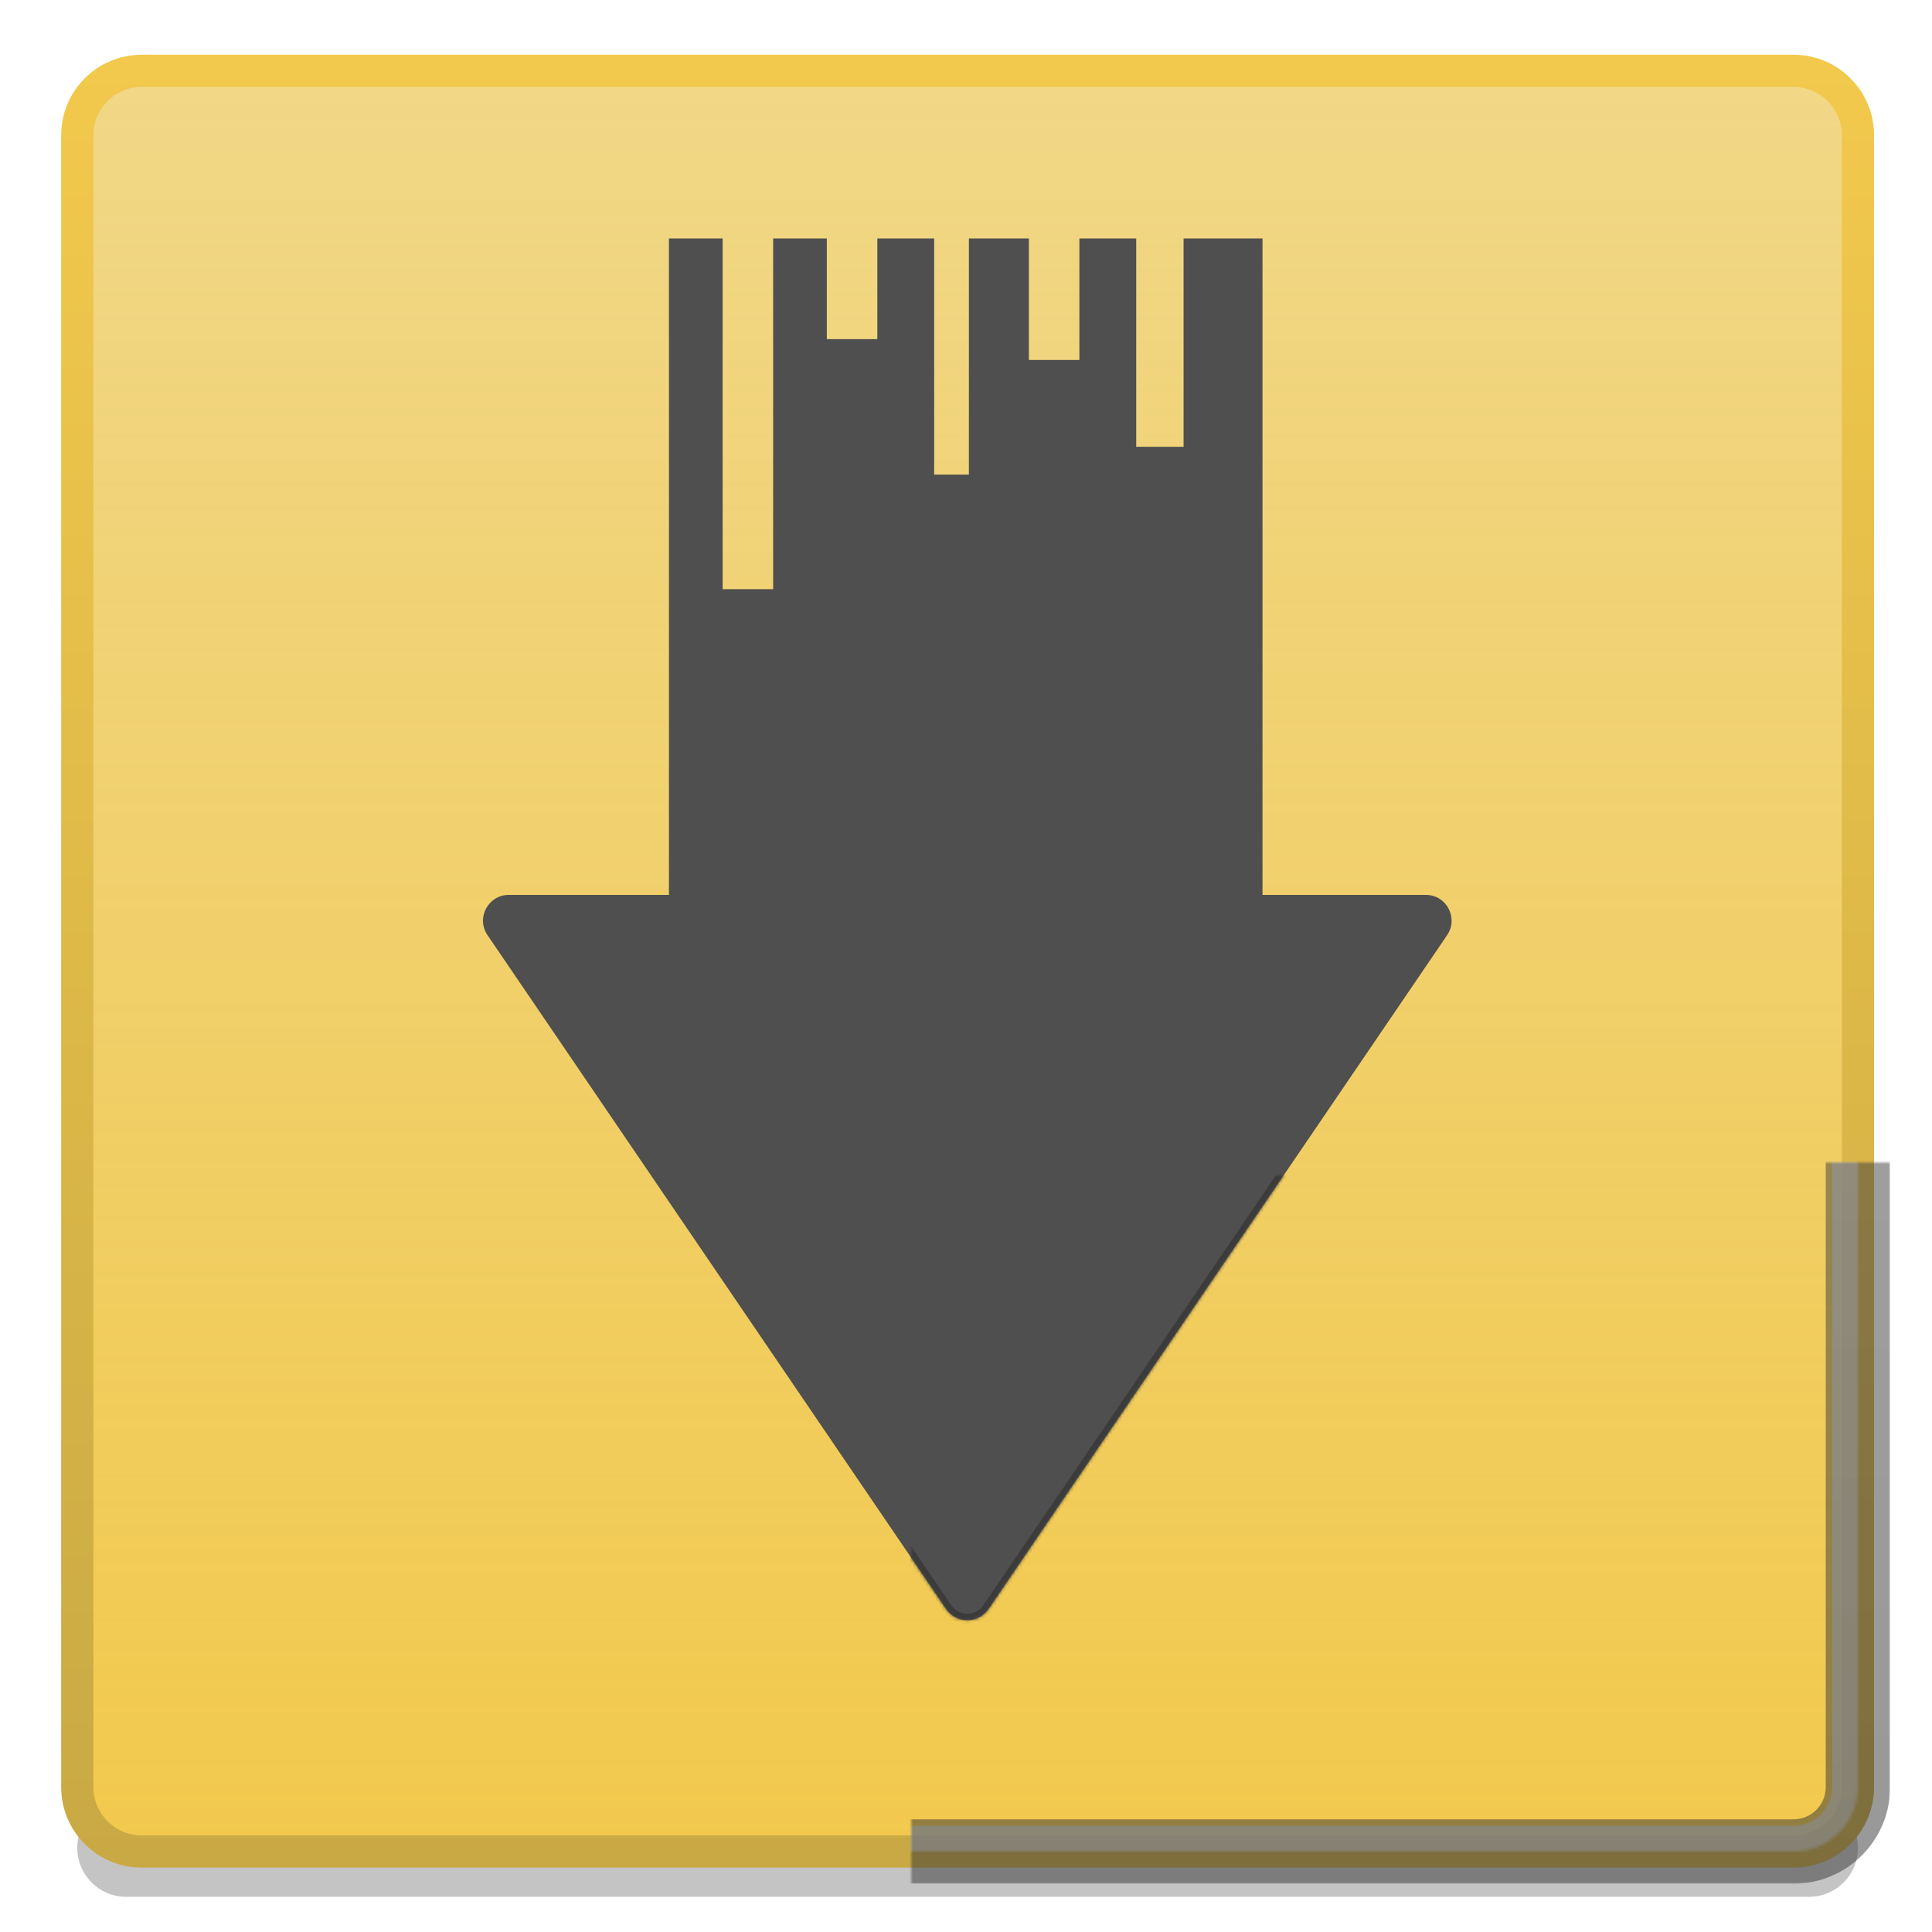<svg width="48" height="48" viewBox="0 0 2400 2400" version="1.1" xmlns="http://www.w3.org/2000/svg" xmlns:xlink="http://www.w3.org/1999/xlink">
<title>VIDO Icon</title>
<desc>Created using Figma</desc>
<g id="Canvas" transform="matrix(4 0 0 4 1132 1444)">
<clipPath id="clip-0" clip-rule="evenodd">
<path d="M -283 -361L 317 -361L 317 239L -283 239L -283 -361Z" fill="#FFFFFF"/>
</clipPath>
<g id="VIDO Icon" clip-path="url(#clip-0)">
<g id="Rectangle 2.1" filter="url(#filter0_d)">
<use xlink:href="#path0_fill" transform="translate(-259 190.683)" fill="#C4C4C4"/>
</g>
<g id="Rectangle 2">
<use xlink:href="#path1_fill" transform="translate(-259 -339)" fill="#FFFFFF"/>
<use xlink:href="#path1_fill" transform="translate(-259 -339)" fill="url(#paint2_linear)"/>
<use xlink:href="#path2_stroke" transform="translate(-259 -339)" fill="url(#paint3_linear)"/>
</g>
<g id="Rectangle 2.3">
<mask id="mask0_outline_ins">
<use xlink:href="#path1_fill" fill="white" transform="translate(-259 -339)"/>
</mask>
<g mask="url(#mask0_outline_ins)">
<use xlink:href="#path3_stroke_2x" transform="translate(-259 -339)" fill="url(#paint4_linear)" fill-opacity="0.7"/>
</g>
</g>
<g id="Rectangle 2.2">
<mask id="mask1_outline_out">
<rect id="mask1_outline_inv" fill="white" x="-10" y="-10" width="573" height="573" transform="translate(-259 -339)"/>
<use xlink:href="#path1_fill" fill="black" transform="translate(-259 -339)"/>
</mask>
<g mask="url(#mask1_outline_out)">
<use xlink:href="#path4_stroke_2x" transform="translate(-259 -339)" fill="url(#paint5_linear)" fill-opacity="0.5"/>
</g>
</g>
<g id="Union" filter="url(#filter1_d)">
<use xlink:href="#path5_fill" transform="translate(-133 -290.956)" fill="#4F4F4F"/>
<mask id="mask2_outline_ins">
<use xlink:href="#path5_fill" fill="white" transform="translate(-133 -290.956)"/>
</mask>
<g mask="url(#mask2_outline_ins)">
<use xlink:href="#path6_stroke_2x" transform="translate(-133 -290.956)" fill="#3B3B3B"/>
</g>
</g>
</g>
</g>
<defs>
<filter id="filter0_d" filterUnits="userSpaceOnUse" x="-266" y="190" width="567" height="46" color-interpolation-filters="sRGB">
<feFlood flood-opacity="0" result="BackgroundImageFix"/>
<feColorMatrix in="SourceAlpha" type="matrix" values="0 0 0 0 0 0 0 0 0 0 0 0 0 0 0 0 0 0 255 0"/>
<feOffset dx="0" dy="7"/>
<feGaussianBlur stdDeviation="3.5"/>
<feColorMatrix type="matrix" values="0 0 0 0 0 0 0 0 0 0 0 0 0 0 0 0 0 0 0.3 0"/>
<feBlend mode="normal" in2="BackgroundImageFix" result="effect1_dropShadow"/>
<feBlend mode="normal" in="SourceGraphic" in2="effect1_dropShadow" result="shape"/>
</filter>
<filter id="filter1_d" filterUnits="userSpaceOnUse" x="-137" y="-291" width="309" height="438" color-interpolation-filters="sRGB">
<feFlood flood-opacity="0" result="BackgroundImageFix"/>
<feColorMatrix in="SourceAlpha" type="matrix" values="0 0 0 0 0 0 0 0 0 0 0 0 0 0 0 0 0 0 255 0"/>
<feOffset dx="0" dy="4"/>
<feGaussianBlur stdDeviation="2"/>
<feColorMatrix type="matrix" values="0 0 0 0 0 0 0 0 0 0 0 0 0 0 0 0 0 0 0.25 0"/>
<feBlend mode="normal" in2="BackgroundImageFix" result="effect1_dropShadow"/>
<feBlend mode="normal" in="SourceGraphic" in2="effect1_dropShadow" result="shape"/>
</filter>
<linearGradient id="paint2_linear" x1="0" y1="0" x2="1" y2="0" gradientUnits="userSpaceOnUse" gradientTransform="matrix(3.38615e-14 553 -553 3.38615e-14 553 -3.38615e-14)">
<stop offset="0" stop-color="#EBC654" stop-opacity="0.7"/>
<stop offset="1" stop-color="#F2C94C"/>
</linearGradient>
<linearGradient id="paint3_linear" x1="0" y1="0" x2="1" y2="0" gradientUnits="userSpaceOnUse" gradientTransform="matrix(3.38615e-14 553 -553 3.38615e-14 553 -3.38615e-14)">
<stop offset="0" stop-color="#F2C94C"/>
<stop offset="1" stop-color="#C9A944"/>
</linearGradient>
<linearGradient id="paint4_linear" x1="0" y1="0" x2="1" y2="0" gradientUnits="userSpaceOnUse" gradientTransform="matrix(3.38615e-14 553 -553 3.38615e-14 553 -3.38615e-14)">
<stop offset="0" stop-color="#F2F2F2"/>
<stop offset="1" stop-color="#E0E0E0"/>
</linearGradient>
<linearGradient id="paint5_linear" x1="0" y1="0" x2="1" y2="0" gradientUnits="userSpaceOnUse" gradientTransform="matrix(3.38615e-14 553 -553 3.38615e-14 553 -3.38615e-14)">
<stop offset="0" stop-color="#4F4F4F"/>
<stop offset="1" stop-color="#333333"/>
</linearGradient>
<path id="path0_fill" d="M 0 15.198C 0 6.804 6.804 0 15.198 0L 537.802 0C 546.196 0 553 6.804 553 15.198L 553 15.198C 553 23.591 546.196 30.395 537.802 30.395L 15.198 30.395C 6.804 30.395 0 23.591 0 15.198L 0 15.198Z"/>
<path id="path1_fill" d="M 0 20C 0 8.954 8.954 0 20 0L 533 0C 544.046 0 553 8.954 553 20L 553 533C 553 544.046 544.046 553 533 553L 20 553C 8.954 553 0 544.046 0 533L 0 20Z"/>
<path id="path2_stroke" d="M 20 5L 533 5L 533 -5L 20 -5L 20 5ZM 548 20L 548 533L 558 533L 558 20L 548 20ZM 533 548L 20 548L 20 558L 533 558L 533 548ZM 5 533L 5 20L -5 20L -5 533L 5 533ZM 20 548C 11.716 548 5 541.284 5 533L -5 533C -5 546.807 6.193 558 20 558L 20 548ZM 548 533C 548 541.284 541.284 548 533 548L 533 558C 546.807 558 558 546.807 558 533L 548 533ZM 533 5C 541.284 5 548 11.716 548 20L 558 20C 558 6.193 546.807 -5 533 -5L 533 5ZM 20 -5C 6.193 -5 -5 6.193 -5 20L 5 20C 5 11.716 11.716 5 20 5L 20 -5Z"/>
<path id="path3_stroke_2x" d="M 20 8L 533 8L 533 -8L 20 -8L 20 8ZM 545 20L 545 533L 561 533L 561 20L 545 20ZM 533 545L 20 545L 20 561L 533 561L 533 545ZM 8 533L 8 20L -8 20L -8 533L 8 533ZM 20 545C 13.373 545 8 539.627 8 533L -8 533C -8 548.464 4.536 561 20 561L 20 545ZM 545 533C 545 539.627 539.627 545 533 545L 533 561C 548.464 561 561 548.464 561 533L 545 533ZM 533 8C 539.627 8 545 13.373 545 20L 561 20C 561 4.536 548.464 -8 533 -8L 533 8ZM 20 -8C 4.536 -8 -8 4.536 -8 20L 8 20C 8 13.373 13.373 8 20 8L 20 -8Z"/>
<path id="path4_stroke_2x" d="M 20 10L 533 10L 533 -10L 20 -10L 20 10ZM 543 20L 543 533L 563 533L 563 20L 543 20ZM 533 543L 20 543L 20 563L 533 563L 533 543ZM 10 533L 10 20L -10 20L -10 533L 10 533ZM 20 543C 14.477 543 10 538.523 10 533L -10 533C -10 549.569 3.431 563 20 563L 20 543ZM 543 533C 543 538.523 538.523 543 533 543L 533 563C 549.569 563 563 549.569 563 533L 543 533ZM 533 10C 538.523 10 543 14.477 543 20L 563 20C 563 3.431 549.569 -10 533 -10L 533 10ZM 20 -10C 3.431 -10 -10 3.431 -10 20L 10 20C 10 14.477 14.477 10 20 10L 20 -10Z"/>
<path id="path5_fill" fill-rule="evenodd" d="M 185.215 0L 202.864 0L 202.864 64.713L 217.571 64.713L 217.571 0L 242.084 0L 242.084 203.875L 292.801 203.875C 299.225 203.875 303.029 211.065 299.415 216.376L 157.021 425.622C 153.846 430.287 146.969 430.287 143.794 425.622L 1.4 216.376C -2.214 211.065 1.59 203.875 8.014 203.875L 57.751 203.875L 57.751 0L 74.419 0L 74.419 108.933L 90.107 108.933L 90.107 0L 106.775 0L 106.775 31.278L 122.463 31.278L 122.463 0L 140.112 0L 140.112 73.341L 150.898 73.341L 150.898 0L 169.527 0L 169.527 37.749L 185.215 37.749L 185.215 0Z"/>
<path id="path6_stroke_2x" d="M 202.864 0L 204.864 0L 204.864 -2L 202.864 -2L 202.864 0ZM 185.215 0L 185.215 -2L 183.215 -2L 183.215 0L 185.215 0ZM 202.864 64.713L 200.864 64.713L 200.864 66.713L 202.864 66.713L 202.864 64.713ZM 217.571 64.713L 217.571 66.713L 219.571 66.713L 219.571 64.713L 217.571 64.713ZM 217.571 0L 217.571 -2L 215.571 -2L 215.571 0L 217.571 0ZM 242.084 0L 244.084 0L 244.084 -2L 242.084 -2L 242.084 0ZM 242.084 203.875L 240.084 203.875L 240.084 205.875L 242.084 205.875L 242.084 203.875ZM 292.801 203.875L 292.801 205.875L 292.801 205.875L 292.801 203.875ZM 299.415 216.376L 297.761 215.251L 297.761 215.251L 299.415 216.376ZM 157.021 425.622L 158.675 426.747L 158.675 426.747L 157.021 425.622ZM 143.794 425.622L 145.447 424.496L 145.447 424.496L 143.794 425.622ZM 1.4 216.376L -0.254 217.501L -0.254 217.501L 1.4 216.376ZM 8.014 203.875L 8.014 201.875L 8.014 201.875L 8.014 203.875ZM 57.751 203.875L 57.751 205.875L 59.751 205.875L 59.751 203.875L 57.751 203.875ZM 57.751 0L 57.751 -2L 55.751 -2L 55.751 0L 57.751 0ZM 74.419 0L 76.419 0L 76.419 -2L 74.419 -2L 74.419 0ZM 74.419 108.933L 72.419 108.933L 72.419 110.933L 74.419 110.933L 74.419 108.933ZM 90.107 108.933L 90.107 110.933L 92.107 110.933L 92.107 108.933L 90.107 108.933ZM 90.107 0L 90.107 -2L 88.107 -2L 88.107 0L 90.107 0ZM 106.775 0L 108.775 0L 108.775 -2L 106.775 -2L 106.775 0ZM 106.775 31.278L 104.775 31.278L 104.775 33.278L 106.775 33.278L 106.775 31.278ZM 122.463 31.278L 122.463 33.278L 124.463 33.278L 124.463 31.278L 122.463 31.278ZM 122.463 0L 122.463 -2L 120.463 -2L 120.463 0L 122.463 0ZM 140.112 0L 142.112 0L 142.112 -2L 140.112 -2L 140.112 0ZM 140.112 73.341L 138.112 73.341L 138.112 75.341L 140.112 75.341L 140.112 73.341ZM 150.898 73.341L 150.898 75.341L 152.898 75.341L 152.898 73.341L 150.898 73.341ZM 150.898 0L 150.898 -2L 148.898 -2L 148.898 0L 150.898 0ZM 169.527 0L 171.527 0L 171.527 -2L 169.527 -2L 169.527 0ZM 169.527 37.749L 167.527 37.749L 167.527 39.749L 169.527 39.749L 169.527 37.749ZM 185.215 37.749L 185.215 39.749L 187.215 39.749L 187.215 37.749L 185.215 37.749ZM 202.864 -2L 185.215 -2L 185.215 2L 202.864 2L 202.864 -2ZM 204.864 64.713L 204.864 0L 200.864 0L 200.864 64.713L 204.864 64.713ZM 217.571 62.713L 202.864 62.713L 202.864 66.713L 217.571 66.713L 217.571 62.713ZM 215.571 0L 215.571 64.713L 219.571 64.713L 219.571 0L 215.571 0ZM 242.084 -2L 217.571 -2L 217.571 2L 242.084 2L 242.084 -2ZM 244.084 203.875L 244.084 0L 240.084 0L 240.084 203.875L 244.084 203.875ZM 242.084 205.875L 292.801 205.875L 292.801 201.875L 242.084 201.875L 242.084 205.875ZM 292.801 205.875C 297.619 205.875 300.472 211.268 297.761 215.251L 301.068 217.501C 305.586 210.863 300.831 201.875 292.801 201.875L 292.801 205.875ZM 297.761 215.251L 155.368 424.496L 158.675 426.747L 301.068 217.501L 297.761 215.251ZM 155.368 424.496C 152.986 427.996 147.828 427.996 145.447 424.496L 142.14 426.747C 146.109 432.579 154.706 432.579 158.675 426.747L 155.368 424.496ZM 145.447 424.496L 3.053 215.251L -0.254 217.501L 142.14 426.747L 145.447 424.496ZM 3.053 215.251C 0.343 211.268 3.196 205.875 8.014 205.875L 8.014 201.875C -0.017 201.875 -4.771 210.863 -0.254 217.501L 3.053 215.251ZM 8.014 205.875L 57.751 205.875L 57.751 201.875L 8.014 201.875L 8.014 205.875ZM 55.751 0L 55.751 203.875L 59.751 203.875L 59.751 0L 55.751 0ZM 74.419 -2L 57.751 -2L 57.751 2L 74.419 2L 74.419 -2ZM 76.419 108.933L 76.419 0L 72.419 0L 72.419 108.933L 76.419 108.933ZM 90.107 106.933L 74.419 106.933L 74.419 110.933L 90.107 110.933L 90.107 106.933ZM 88.107 0L 88.107 108.933L 92.107 108.933L 92.107 0L 88.107 0ZM 106.775 -2L 90.107 -2L 90.107 2L 106.775 2L 106.775 -2ZM 108.775 31.278L 108.775 0L 104.775 0L 104.775 31.278L 108.775 31.278ZM 122.463 29.278L 106.775 29.278L 106.775 33.278L 122.463 33.278L 122.463 29.278ZM 120.463 0L 120.463 31.278L 124.463 31.278L 124.463 0L 120.463 0ZM 140.112 -2L 122.463 -2L 122.463 2L 140.112 2L 140.112 -2ZM 142.112 73.341L 142.112 0L 138.112 0L 138.112 73.341L 142.112 73.341ZM 150.898 71.341L 140.112 71.341L 140.112 75.341L 150.898 75.341L 150.898 71.341ZM 148.898 0L 148.898 73.341L 152.898 73.341L 152.898 0L 148.898 0ZM 169.527 -2L 150.898 -2L 150.898 2L 169.527 2L 169.527 -2ZM 171.527 37.749L 171.527 0L 167.527 0L 167.527 37.749L 171.527 37.749ZM 185.215 35.749L 169.527 35.749L 169.527 39.749L 185.215 39.749L 185.215 35.749ZM 183.215 0L 183.215 37.749L 187.215 37.749L 187.215 0L 183.215 0Z"/>
</defs>
</svg>
